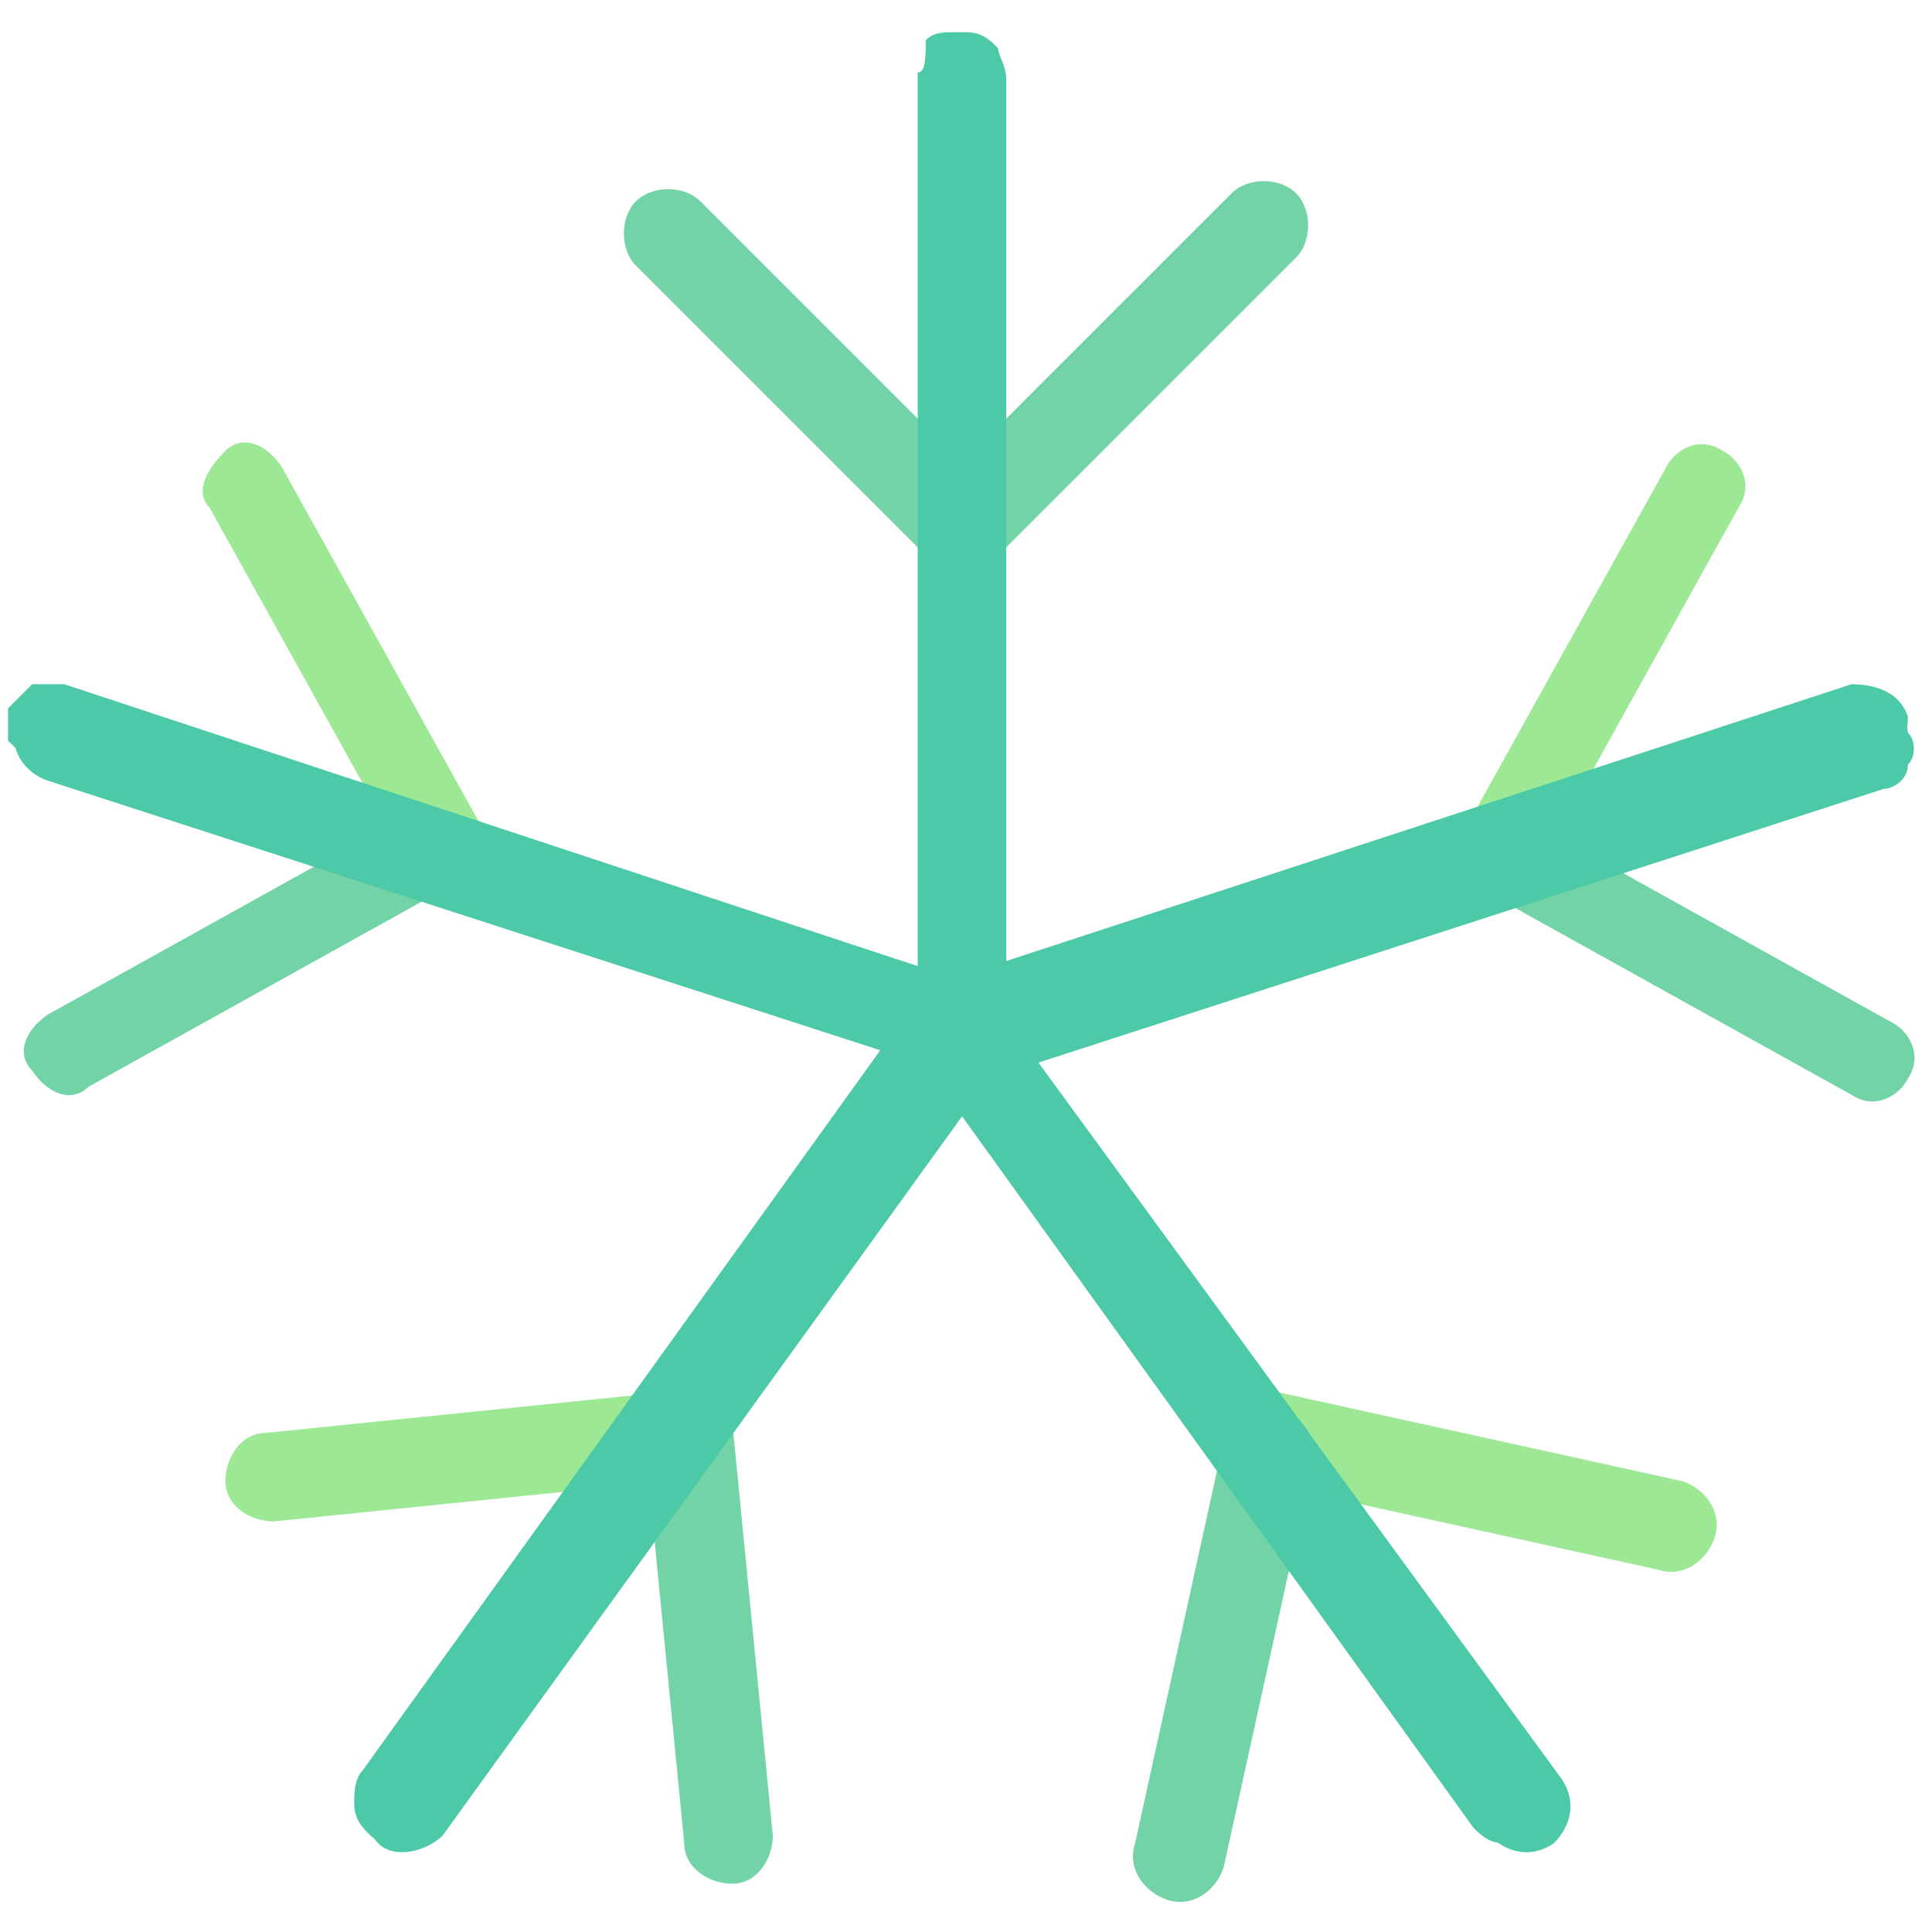 <?xml version="1.0" encoding="utf-8"?>
<!-- Generator: Adobe Illustrator 19.1.0, SVG Export Plug-In . SVG Version: 6.00 Build 0)  -->
<!DOCTYPE svg PUBLIC "-//W3C//DTD SVG 1.1//EN" "http://www.w3.org/Graphics/SVG/1.1/DTD/svg11.dtd">
<svg version="1.1" id="Layer_1" xmlns="http://www.w3.org/2000/svg" xmlns:xlink="http://www.w3.org/1999/xlink" x="0px" y="0px"
	 viewBox="-62 64 24 24" style="enable-background:new -62 64 24 24;" xml:space="preserve">
<style type="text/css">
	.st0{fill:#72D3A7;}
	.st1{fill:#9DE895;}
	.st2{fill:#4CC9A6;}
</style>
<g>
	<path class="st0" d="M-49.6,70.2l-3.7-3.7c-0.2-0.2-0.6-0.2-0.8,0c-0.2,0.2-0.2,0.6,0,0.8l3.6,3.6c0.2,0.2,0.6,0.2,0.8,0
		C-49.4,70.8-49.4,70.4-49.6,70.2"/>
	<path class="st0" d="M-49.5,70.8l3.6-3.6c0.2-0.2,0.2-0.6,0-0.8c-0.2-0.2-0.6-0.2-0.8,0l-3.6,3.6c-0.2,0.2-0.2,0.6,0,0.8
		C-50.1,71-49.7,71.1-49.5,70.8"/>
	<path class="st1" d="M-42.9,74.8l2.5-4.5c0.2-0.3,0-0.6-0.2-0.7c-0.3-0.2-0.6,0-0.7,0.2l-2.5,4.5c-0.2,0.3,0,0.6,0.2,0.7
		C-43.4,75.2-43,75.1-42.9,74.8"/>
	<path class="st0" d="M-43.5,75.1l4.5,2.5c0.3,0.2,0.6,0,0.7-0.2c0.2-0.3,0-0.6-0.2-0.7l-4.5-2.5c-0.3-0.2-0.6,0-0.7,0.2
		C-43.8,74.6-43.7,74.9-43.5,75.1"/>
	<path class="st1" d="M-46.4,82.4l5,1.1c0.3,0.1,0.6-0.1,0.7-0.4c0.1-0.3-0.1-0.6-0.4-0.7l-5-1.1c-0.3-0.1-0.6,0.1-0.7,0.4
		C-46.9,82-46.7,82.3-46.4,82.4"/>
	<path class="st0" d="M-46.8,81.9l-1.1,5c-0.1,0.3,0.1,0.6,0.4,0.7c0.3,0.1,0.6-0.1,0.7-0.4l1.1-5c0.1-0.3-0.1-0.6-0.4-0.7
		C-46.5,81.4-46.8,81.6-46.8,81.9"/>
	<path class="st0" d="M-54,81.8l0.5,5.1c0,0.3,0.3,0.5,0.6,0.5s0.5-0.3,0.5-0.6l-0.5-5.1c0-0.3-0.3-0.5-0.6-0.5
		C-53.8,81.2-54,81.5-54,81.8"/>
	<path class="st1" d="M-53.8,81.3l-4.9,0.5c-0.3,0-0.5,0.3-0.5,0.6c0,0.3,0.3,0.5,0.6,0.5l4.9-0.5c0.3,0,0.5-0.3,0.5-0.6
		C-53.3,81.5-53.5,81.2-53.8,81.3"/>
	<path class="st1" d="M-56,74.3l-2.5-4.5c-0.2-0.3-0.5-0.4-0.7-0.2s-0.4,0.5-0.2,0.7l2.5,4.5c0.2,0.3,0.5,0.4,0.7,0.2
		S-55.8,74.6-56,74.3"/>
	<path class="st0" d="M-56.9,74.1l-4.5,2.5c-0.3,0.2-0.4,0.5-0.2,0.7c0.2,0.3,0.5,0.4,0.7,0.2l4.5-2.5c0.3-0.2,0.4-0.5,0.2-0.7
		S-56.6,74-56.9,74.1"/>
	<path class="st2" d="M-50.6,64.9v11.9c0,0.2,0.1,0.4,0.2,0.4c0.1,0.1,0.3,0.1,0.5,0.1l11.2-3.7c0.3-0.1,0.4-0.4,0.4-0.7
		c-0.1-0.3-0.4-0.4-0.7-0.4l-11.3,3.7c-0.2,0-0.3,0.2-0.4,0.4s0,0.4,0.1,0.5l6.9,9.6c0.1,0.1,0.2,0.2,0.4,0.2c0.2,0,0.3,0,0.4-0.1
		c0.1-0.1,0.2-0.2,0.2-0.4c0-0.2,0-0.3-0.1-0.4l-7-9.6c-0.1-0.1-0.3-0.2-0.4-0.2s-0.4,0.1-0.4,0.2l-6.9,9.6
		c-0.1,0.1-0.1,0.3-0.1,0.4c0,0.2,0.1,0.3,0.2,0.4c0.1,0.1,0.3,0.1,0.4,0.1c0.2,0,0.3-0.1,0.4-0.2l6.9-9.6c0.1-0.1,0.1-0.3,0.1-0.5
		c0-0.2-0.2-0.3-0.4-0.4l-11.2-3.7c-0.2,0-0.3,0-0.4,0c-0.1,0.1-0.2,0.2-0.3,0.3c0,0.1,0,0.3,0,0.4c0.1,0.1,0.2,0.2,0.3,0.3
		l11.3,3.7c0.2,0,0.3,0,0.5-0.1s0.2-0.3,0.2-0.4V65c0-0.2,0-0.3-0.1-0.4c-0.1-0.1-0.2-0.2-0.4-0.2s-0.3,0-0.4,0.1
		C-50.5,64.7-50.5,64.9-50.6,64.9L-50.6,64.9V76l-10.5-3.4c-0.3-0.1-0.6,0.1-0.7,0.4c-0.1,0.3,0.1,0.6,0.4,0.7l10.5,3.4l-6.5,9
		c-0.2,0.2-0.1,0.6,0.1,0.8c0.2,0.2,0.6,0.1,0.8-0.1l6.5-9l6.5,9c0.2,0.2,0.5,0.3,0.8,0.1c0.2-0.2,0.3-0.5,0.1-0.8l-6.5-8.9
		l10.5-3.4c0.1,0,0.3-0.1,0.3-0.3c0.1-0.1,0.1-0.3,0-0.4c0-0.1-0.1-0.3-0.3-0.3c-0.1-0.1-0.3-0.1-0.4,0L-49.5,76V65
		c0-0.2-0.1-0.3-0.1-0.4c-0.1-0.1-0.2-0.2-0.4-0.2s-0.3,0-0.4,0.1C-50.5,64.7-50.5,64.9-50.6,64.9L-50.6,64.9z"/>
</g>
</svg>
